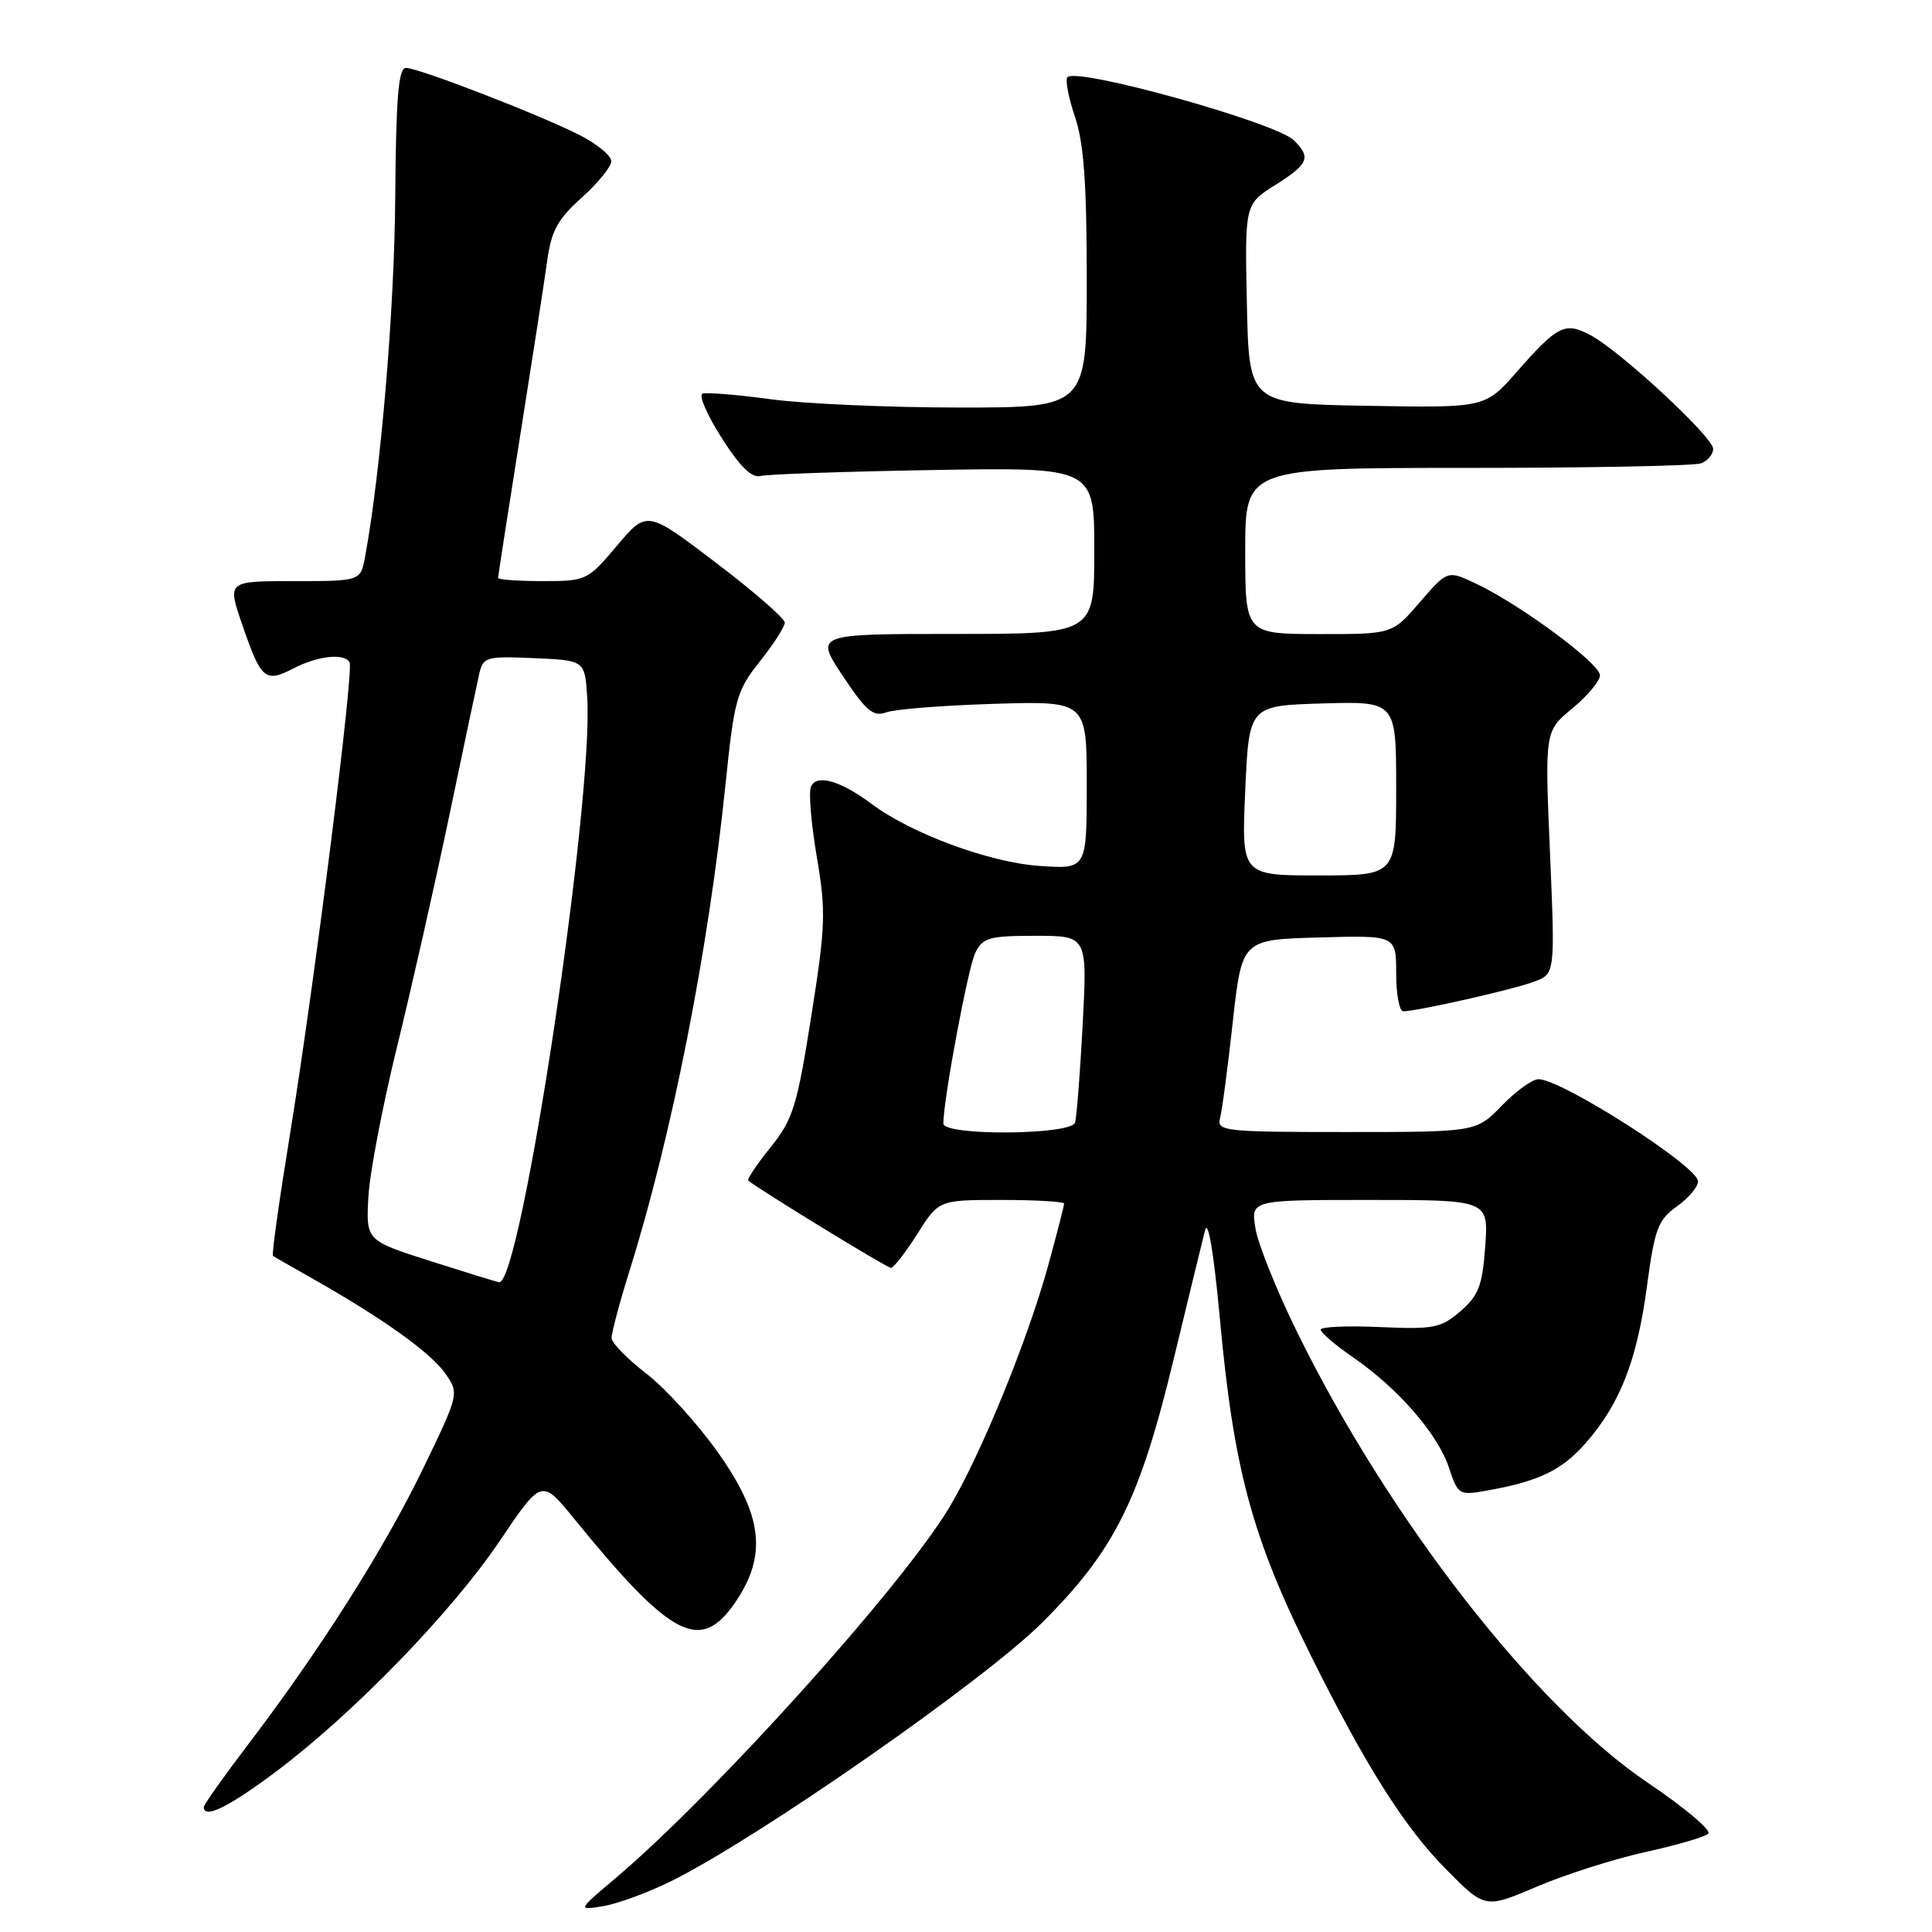 <?xml version="1.0" encoding="UTF-8" standalone="no"?>
<!DOCTYPE svg PUBLIC "-//W3C//DTD SVG 1.1//EN" "http://www.w3.org/Graphics/SVG/1.1/DTD/svg11.dtd" >
<svg xmlns="http://www.w3.org/2000/svg" xmlns:xlink="http://www.w3.org/1999/xlink" version="1.1" viewBox="0 0 256 256">
 <g >
 <path fill="currentColor"
d=" M 89.00 249.23 C 100.53 243.50 130.38 222.69 138.07 215.03 C 147.71 205.42 151.02 198.77 155.55 179.96 C 157.47 172.01 159.33 164.38 159.68 163.00 C 160.07 161.49 160.83 165.99 161.61 174.42 C 163.47 194.75 165.86 203.63 173.76 219.50 C 181.03 234.11 186.14 242.17 191.62 247.70 C 196.78 252.91 196.78 252.91 203.64 249.99 C 207.41 248.38 213.88 246.32 218.00 245.41 C 222.12 244.51 225.88 243.41 226.35 242.98 C 226.82 242.54 223.22 239.51 218.35 236.23 C 203.42 226.18 184.03 201.27 171.87 176.50 C 169.16 171.00 166.68 164.81 166.35 162.75 C 165.74 159.00 165.74 159.00 181.49 159.00 C 197.24 159.00 197.24 159.00 196.80 165.15 C 196.42 170.38 195.92 171.67 193.51 173.75 C 190.91 175.98 189.97 176.16 182.83 175.84 C 178.52 175.65 175.00 175.80 175.00 176.19 C 175.00 176.58 176.94 178.24 179.31 179.87 C 185.25 183.96 190.52 190.02 191.99 194.46 C 193.17 198.05 193.35 198.16 196.86 197.54 C 203.86 196.31 206.92 194.85 210.09 191.24 C 214.66 186.04 216.92 180.26 218.23 170.44 C 219.25 162.82 219.69 161.64 222.19 159.86 C 223.74 158.76 225.00 157.26 225.00 156.53 C 225.00 154.56 206.93 143.00 203.86 143.00 C 203.05 143.00 200.87 144.57 199.00 146.50 C 195.61 150.00 195.61 150.00 178.40 150.00 C 162.23 150.00 161.22 149.89 161.66 148.17 C 161.93 147.17 162.69 141.43 163.35 135.42 C 164.56 124.50 164.56 124.50 174.78 124.22 C 185.00 123.93 185.00 123.93 185.00 128.97 C 185.00 131.73 185.42 134.00 185.93 134.00 C 187.78 134.00 200.60 131.10 203.30 130.07 C 206.06 129.03 206.06 129.03 205.38 112.95 C 204.69 96.88 204.69 96.88 208.34 93.87 C 210.35 92.21 212.00 90.23 212.00 89.48 C 212.00 87.92 201.50 80.15 195.65 77.37 C 191.81 75.54 191.81 75.54 188.15 79.78 C 184.50 84.03 184.50 84.03 174.75 84.02 C 165.00 84.00 165.00 84.00 165.00 73.00 C 165.00 62.00 165.00 62.00 194.42 62.00 C 210.60 62.00 224.55 61.73 225.42 61.39 C 226.29 61.06 227.00 60.19 227.00 59.47 C 227.00 57.91 214.68 46.49 210.73 44.40 C 207.37 42.62 206.41 43.10 200.98 49.27 C 196.79 54.05 196.79 54.05 181.14 53.77 C 165.50 53.50 165.50 53.50 165.22 40.28 C 164.94 27.06 164.94 27.06 168.97 24.52 C 173.40 21.72 173.75 20.89 171.46 18.60 C 169.12 16.26 142.77 8.90 141.45 10.22 C 141.12 10.54 141.56 12.89 142.43 15.44 C 143.61 18.93 144.00 24.24 144.00 37.03 C 144.00 54.00 144.00 54.00 127.16 54.00 C 117.90 54.00 106.66 53.51 102.19 52.91 C 97.72 52.30 93.62 51.97 93.09 52.16 C 92.55 52.35 93.68 54.98 95.61 58.00 C 98.06 61.86 99.61 63.37 100.80 63.07 C 101.74 62.83 112.06 62.48 123.75 62.28 C 145.00 61.92 145.00 61.92 145.00 72.96 C 145.00 84.00 145.00 84.00 126.49 84.00 C 107.98 84.00 107.98 84.00 111.68 89.57 C 114.78 94.24 115.71 95.01 117.44 94.39 C 118.57 93.97 125.01 93.47 131.75 93.26 C 144.00 92.89 144.00 92.89 144.00 104.03 C 144.00 115.17 144.00 115.17 137.75 114.74 C 131.13 114.29 120.75 110.46 115.50 106.53 C 111.31 103.40 108.13 102.51 107.44 104.29 C 107.14 105.08 107.50 109.27 108.24 113.61 C 109.46 120.78 109.39 122.71 107.49 134.71 C 105.61 146.61 105.07 148.33 102.10 152.03 C 100.28 154.28 98.96 156.27 99.15 156.43 C 100.52 157.59 117.53 168.00 118.05 168.00 C 118.41 168.00 119.99 165.97 121.55 163.50 C 124.40 159.00 124.40 159.00 132.70 159.00 C 137.26 159.00 141.00 159.22 141.00 159.49 C 141.00 159.76 140.05 163.44 138.89 167.68 C 136.17 177.59 129.92 192.87 125.76 199.79 C 119.47 210.25 94.61 237.85 81.50 248.92 C 76.50 253.15 76.50 253.15 80.00 252.56 C 81.92 252.23 85.97 250.74 89.00 249.23 Z  M 36.53 234.78 C 46.78 227.10 59.83 213.65 66.19 204.22 C 71.77 195.95 71.77 195.95 76.06 201.22 C 88.99 217.11 92.83 219.09 97.46 212.27 C 101.68 206.06 101.06 200.80 95.10 192.41 C 92.40 188.61 88.14 183.93 85.63 182.00 C 83.13 180.07 81.06 177.96 81.04 177.30 C 81.02 176.64 82.10 172.59 83.44 168.30 C 89.05 150.37 93.85 126.02 96.11 104.15 C 97.30 92.58 97.59 91.54 100.68 87.65 C 102.50 85.37 103.98 83.05 103.99 82.50 C 103.99 81.95 99.89 78.38 94.86 74.56 C 85.72 67.61 85.72 67.61 81.75 72.31 C 77.86 76.92 77.69 77.00 71.90 77.00 C 68.65 77.00 66.00 76.81 66.00 76.57 C 66.00 76.33 67.31 67.90 68.91 57.82 C 70.51 47.74 72.13 37.30 72.50 34.60 C 73.04 30.60 73.88 29.06 77.08 26.19 C 79.24 24.25 81.00 22.08 81.00 21.36 C 81.00 20.63 79.13 19.09 76.85 17.92 C 71.54 15.22 55.48 9.00 53.79 9.00 C 52.79 9.00 52.47 12.92 52.37 26.25 C 52.26 41.07 50.45 62.53 48.38 73.75 C 47.78 77.00 47.78 77.00 38.94 77.00 C 30.11 77.00 30.11 77.00 32.08 82.72 C 34.60 90.05 35.12 90.50 38.84 88.59 C 42.09 86.90 45.59 86.51 46.32 87.75 C 46.92 88.76 41.66 130.39 38.44 150.20 C 37.01 158.98 35.98 166.28 36.17 166.41 C 36.35 166.54 38.75 167.92 41.50 169.47 C 50.66 174.66 56.98 179.17 58.94 181.91 C 60.87 184.63 60.87 184.63 56.07 194.57 C 50.96 205.15 42.41 218.64 32.85 231.19 C 29.63 235.42 27.00 239.13 27.00 239.44 C 27.00 241.07 30.30 239.45 36.53 234.78 Z  M 125.00 148.87 C 125.00 145.70 128.27 128.20 129.23 126.25 C 130.22 124.24 131.08 124.00 137.21 124.00 C 144.08 124.00 144.08 124.00 143.46 135.75 C 143.12 142.21 142.66 148.06 142.45 148.75 C 141.94 150.41 125.00 150.53 125.00 148.87 Z  M 165.00 104.75 C 165.50 93.50 165.50 93.50 175.25 93.21 C 185.00 92.93 185.00 92.93 185.00 104.46 C 185.00 116.00 185.00 116.00 174.75 116.00 C 164.50 116.00 164.50 116.00 165.00 104.75 Z  M 57.00 167.09 C 48.50 164.37 48.50 164.37 48.81 158.63 C 48.98 155.48 50.69 146.51 52.61 138.70 C 54.53 130.89 57.65 117.08 59.55 108.00 C 61.44 98.92 63.23 90.47 63.52 89.21 C 64.03 87.05 64.48 86.93 70.78 87.21 C 77.50 87.50 77.50 87.50 77.81 92.42 C 78.68 106.19 69.01 170.35 66.13 169.90 C 65.78 169.85 61.67 168.58 57.00 167.09 Z "/>
</g>
</svg>
